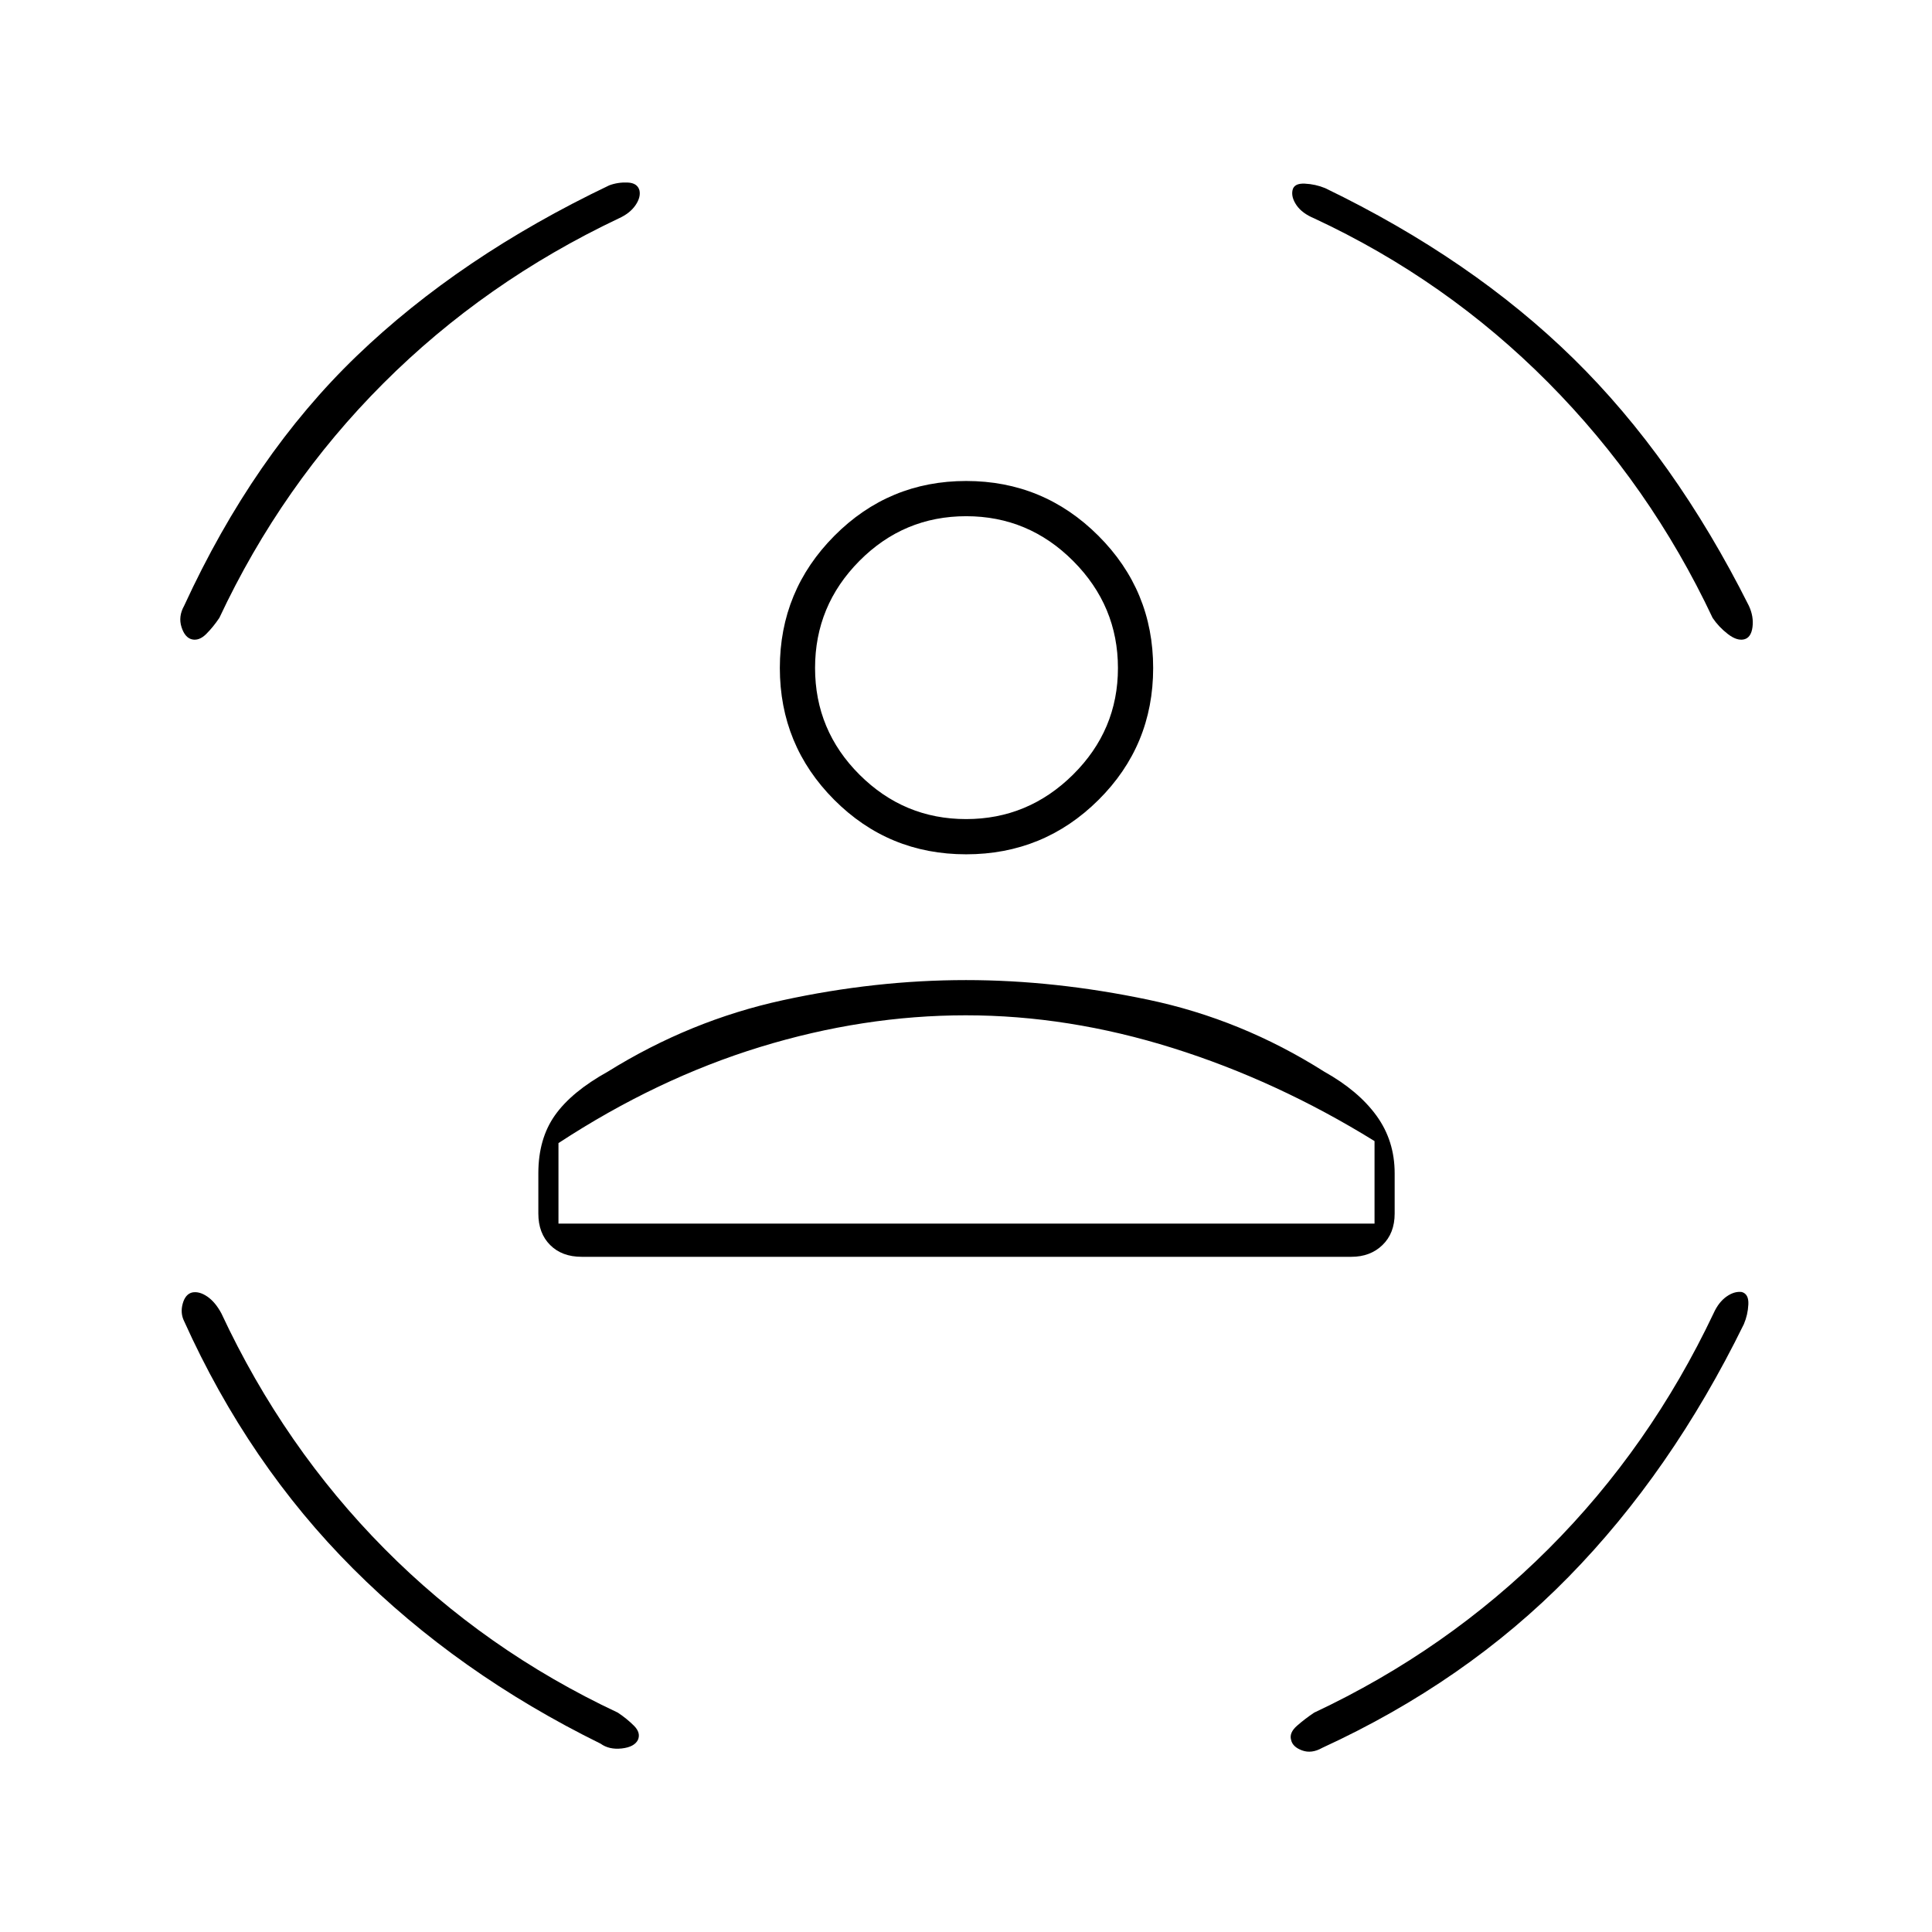 <svg xmlns="http://www.w3.org/2000/svg" height="20" viewBox="0 -960 960 960" width="20"><path d="M480.06-535.5q-38.56 0-65.56-27.09t-27-65.5q0-38.41 27.09-65.66t65.5-27.25q38.41 0 65.66 27.19T573-628.06q0 38.56-27.19 65.56t-65.75 27Zm-.01-17.5q30.85 0 53.15-22.1 22.3-22.11 22.3-52.95 0-30.85-22.2-53.15-22.21-22.3-53.2-22.3-31 0-53.05 22.2Q405-659.09 405-628.1q0 31 22.1 53.05Q449.21-553 480.05-553ZM267.5-357v-20q0-17.14 8.25-28.82T302-427.5q41-25.5 87-35.5t91-10q44 0 90.5 9.75T658-427.5q17 9.5 26 21.93t9 28.57v20q0 9.79-6.04 15.64-6.04 5.86-15.46 5.86H289q-9.79 0-15.64-5.86-5.86-5.85-5.86-15.64Zm212.45-98.5q-50.95 0-102.26 15.75T277.5-392v40H683v-41q-48.5-30-100.3-46.25-51.81-16.25-102.75-16.25ZM653-851.5q-6-2.5-8.75-6.5t-2-7.5q.75-3.5 6.08-3.25 5.34.25 10.17 2.25 72.93 35.25 123.28 84.62Q832.12-732.52 869-659q2.5 5.36 1.8 10.64-.7 5.27-4.25 6.07-3.55.79-8.05-2.71-4.5-3.5-7.5-7.95-31.09-65.98-81.71-116.97Q718.66-820.91 653-851.5Zm-345.5 0q-66.66 31.59-117.1 82.06T109-653q-3 4.5-6.5 8t-7.05 2.71q-3.55-.8-5.25-6.08-1.7-5.29 1.3-10.63 34.37-74.69 85.71-124.1 51.34-49.4 125.51-84.8 4.28-1.6 9.13-1.4 4.85.19 5.88 3.86.77 3.44-1.98 7.44t-8.25 6.5ZM110-307.39q31.09 66.55 81.06 116.99T307-109q4.5 3 8 6.49 3.5 3.5 2 7.01-1.77 3.59-8.05 4.3-6.28.7-10.55-2.4-70.9-34.9-122.9-86.9-52-52-84-123-2-4-.72-8.7 1.29-4.7 4.66-5.57 3.56-.73 7.56 2.02 4 2.75 7 8.36Zm741.5-.11q2.5-5.5 6.41-8.25t7.59-2.25q3.5 1 3.25 6.16-.25 5.17-2.25 9.84-36 73.45-87.14 125.6Q728.23-124.24 657-91.5q-5.28 3-10 1.27t-5.46-5.22q-1.04-3.55 2.96-7.05t8.5-6.5q66.16-31.09 116.54-81.46 50.37-50.38 81.96-117.04ZM480-628Zm0 276h203-405.5H480Z"/></svg>
